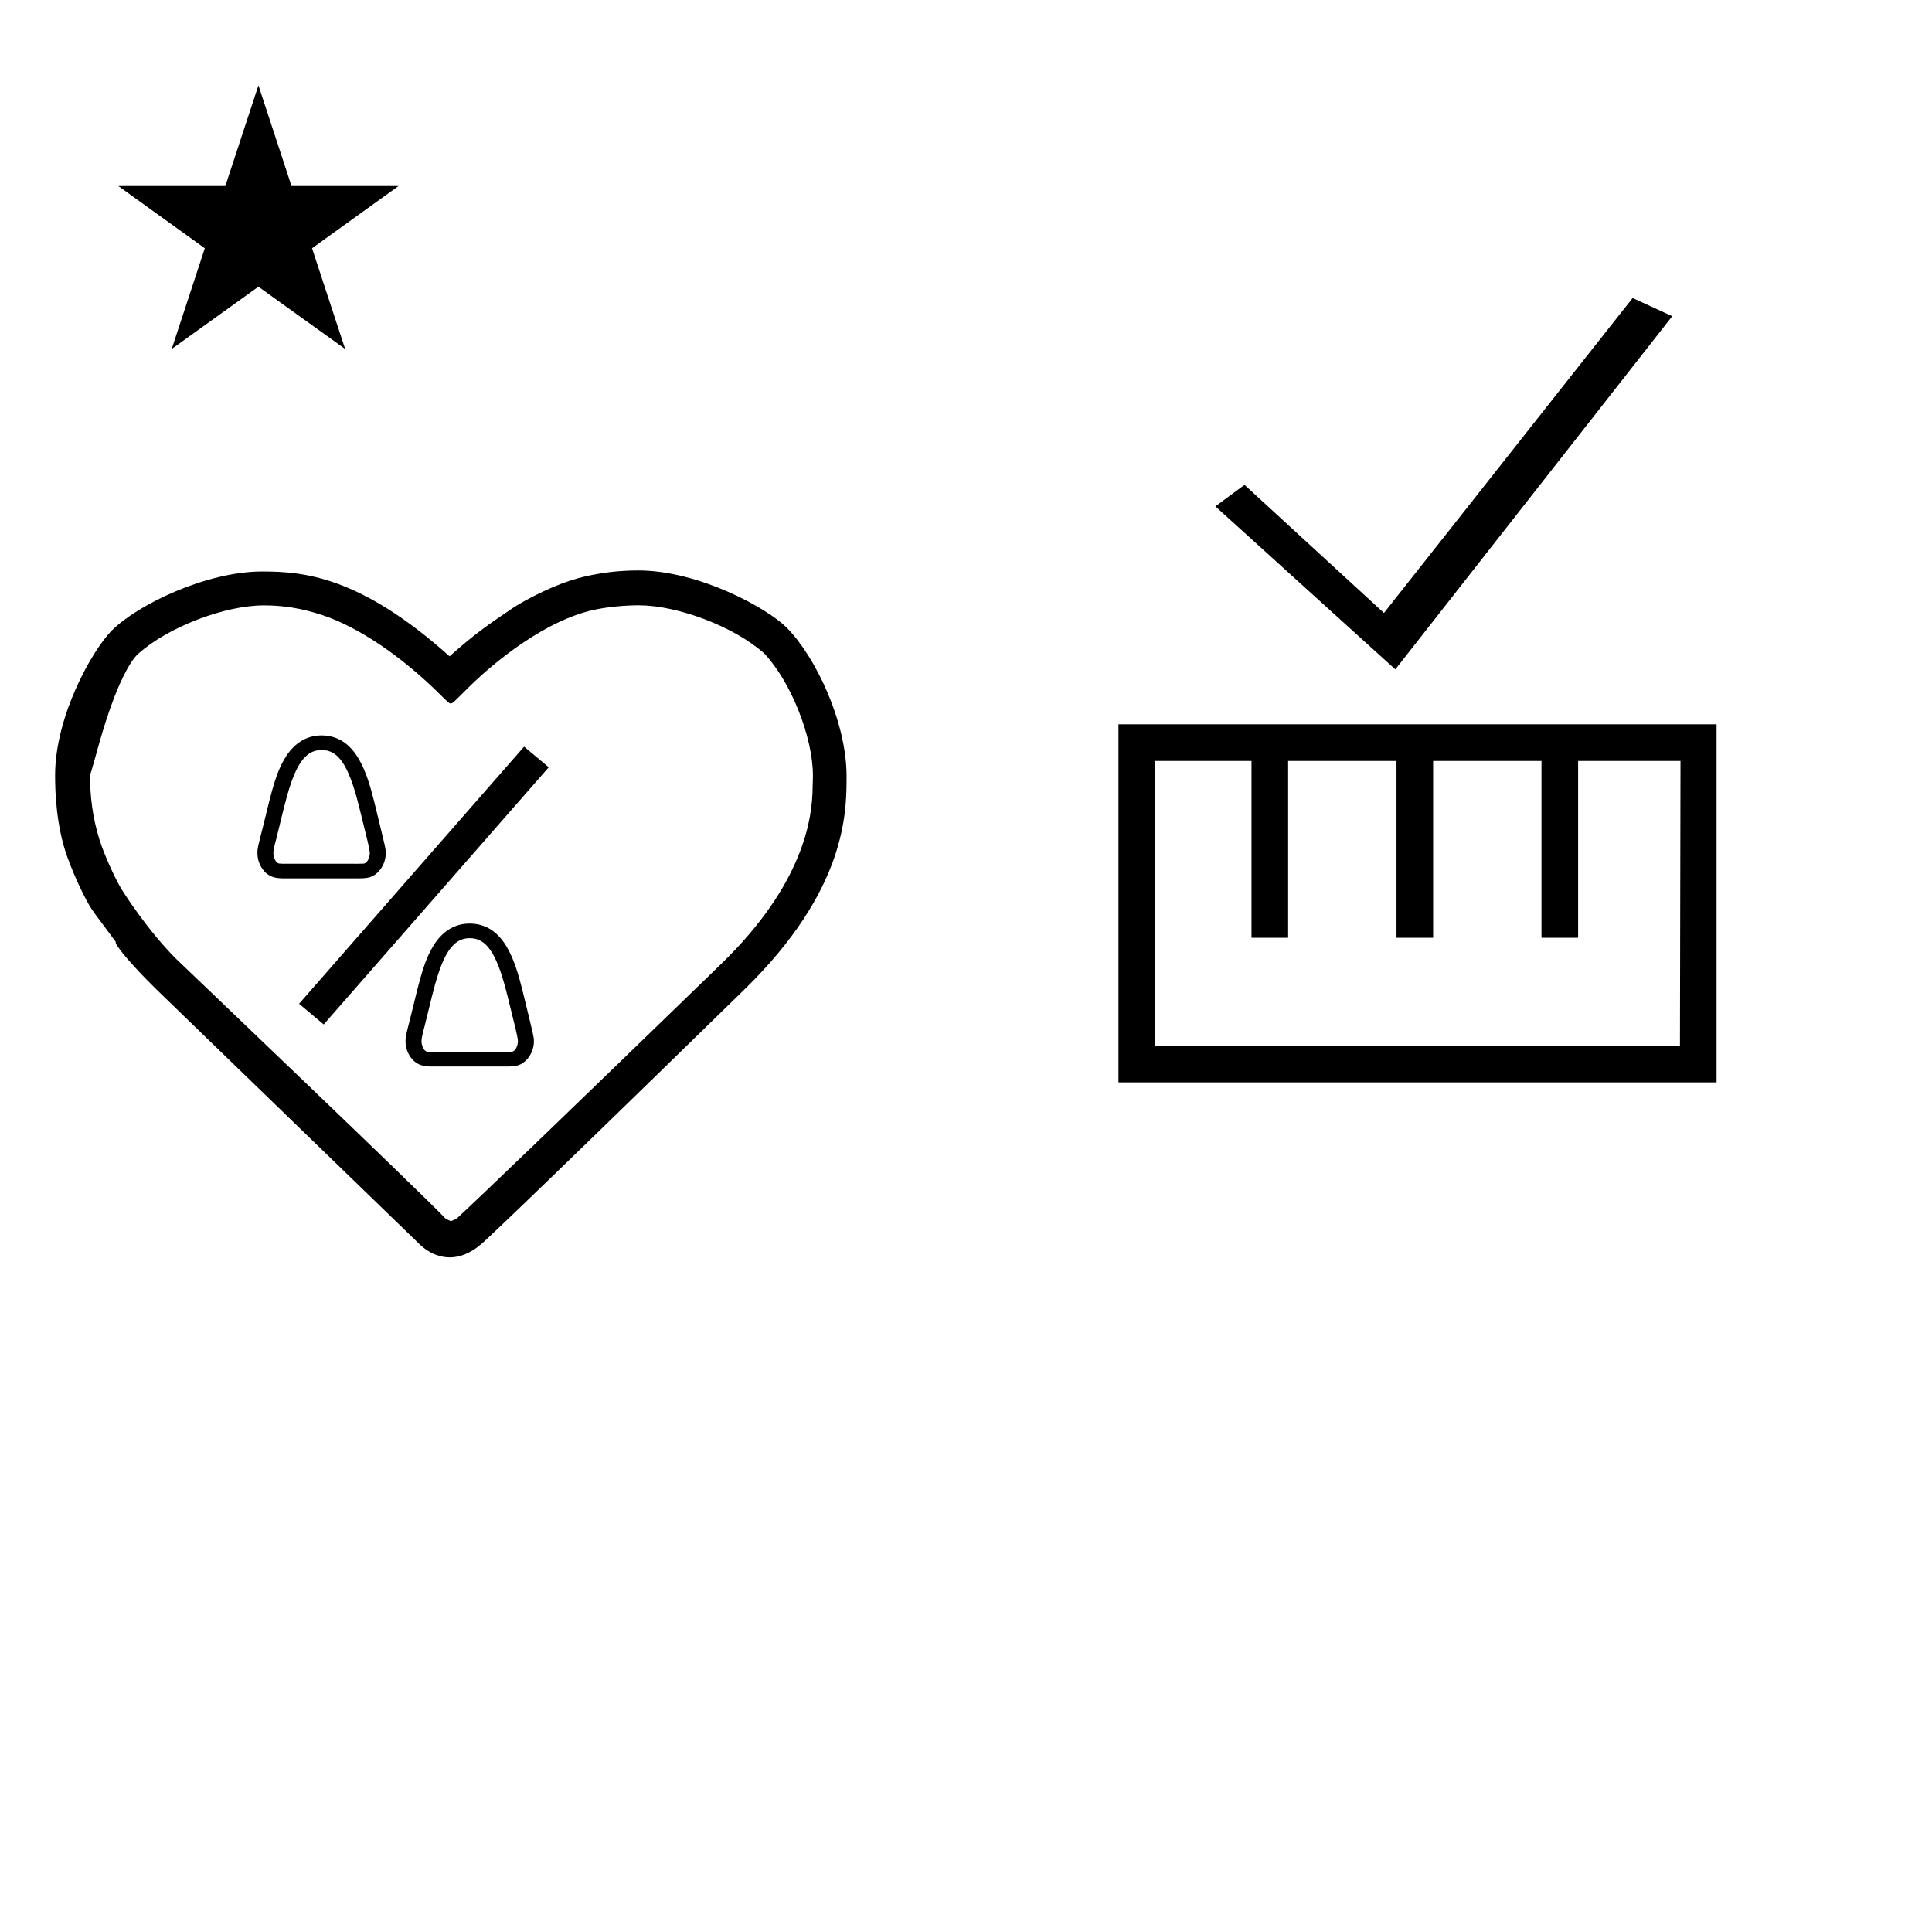 <?xml version="1.0" standalone="no"?>
<!DOCTYPE svg PUBLIC "-//W3C//DTD SVG 1.1//EN" "http://www.w3.org/Graphics/SVG/1.1/DTD/svg11.dtd" >
<svg xmlns="http://www.w3.org/2000/svg" xmlns:xlink="http://www.w3.org/1999/xlink" version="1.1" viewBox="-10 0 1002 1000">
  <g transform="matrix(1 0 0 -1 0 800)">
   <path fill="currentColor"
d="M261.819 412.751l12.773 -10.717l-116.708 -133.38l-12.773 10.717zM254.85 254.459h0.215c2.654 0 3.553 4.032 3.553 5.418c0 0.951 -0.424 3.204 -1.192 6.406c-1.489 5.915 -2.947 11.842 -4.376 17.779
c-5.597 22.545 -11.136 29.336 -19.44 29.336c-10.098 0 -14.819 -11.038 -19.653 -30.398c-3.97 -16.332 -4.448 -18.039 -4.605 -18.539c-0.395 -1.666 -0.751 -3.315 -0.751 -4.592c0 -1.638 1.018 -5.098 2.983 -5.336
c0.629 -0.062 1.255 -0.104 1.875 -0.125l12.911 0.02l25.925 -0.02l2.5 0.051h0.057zM200.324 260.014c0 2.287 0.129 2.771 2.736 13.014c5.153 21.211 7.055 29.274 12.455 37.598
c1.838 2.74 7.425 10.354 17.987 10.354c18.097 0 23.732 -19.77 27.518 -34.849c5.778 -23.736 5.877 -23.831 5.877 -26.315c0 -6.021 -4.264 -12.039 -9.911 -12.742c-1.133 -0.151 -2.272 -0.226 -3.414 -0.226
c-0.108 0 -0.218 0.001 -0.326 0.001l-39.994 -0.017c-0.04 0.001 -0.08 0.003 -0.12 0.005c-2.645 0.112 -6.356 0.297 -9.454 3.923c-2.247 2.63 -3.354 5.887 -3.354 9.255z
M178.03 352.048h0.214c2.654 0 3.553 4.033 3.553 5.418c0 0.951 -0.424 3.204 -1.192 6.406c-1.488 5.915 -2.947 11.842 -4.376 17.779c-5.597 22.545 -11.135 29.336 -19.44 29.336
c-10.099 0 -14.818 -11.038 -19.653 -30.398c-3.97 -16.332 -4.449 -18.04 -4.606 -18.54c-0.395 -1.666 -0.749 -3.314 -0.749 -4.591c0 -1.639 1.017 -5.099 2.981 -5.337c0.63 -0.062 1.255 -0.104 1.875 -0.125
l12.912 0.02l25.925 -0.02l2.5 0.051h0.058zM123.505 357.604c0 2.287 0.127 2.771 2.735 13.014c5.153 21.211 7.055 29.273 12.454 37.597c1.839 2.741 7.426 10.354 17.988 10.354
c18.097 0 23.732 -19.769 27.517 -34.849c5.779 -23.736 5.877 -23.831 5.877 -26.315c0 -6.021 -4.263 -12.039 -9.91 -12.742c-1.132 -0.151 -2.272 -0.226 -3.415 -0.226c-0.108 0 -0.216 0.001 -0.324 0.001
l-39.996 -0.017c-0.04 0.001 -0.079 0.003 -0.119 0.005c-2.646 0.112 -6.355 0.298 -9.453 3.923c-2.249 2.631 -3.354 5.888 -3.354 9.256zM321.329 486.045c19.798 0 49.128 -10.786 65.003 -24.936
l0.144 -0.153c13.768 -14.684 25.138 -43.277 25.138 -63.323c0 -2.017 -0.119 -4.696 -0.152 -5.45c0 -0.032 -0.004 -0.062 -0.004 -0.084c-0.019 -16.823 -4.917 -50.856 -47.457 -92.099
c-81.92 -79.422 -126.8 -122.574 -135.7 -130.661c-1.176 -1.068 -0.972 -1.319 -2.666 -1.97l-1.771 -0.744c-2.48 1.094 -2.712 1.195 -3.453 1.993c-10.777 11.587 -137.795 132.78 -139.161 134.146
c-14.505 14.505 -26.881 33.726 -28.732 36.911c-3.704 6.417 -8.647 17.633 -10.885 24.693c-3.759 11.859 -4.897 23.31 -4.946 32.752l-0.005 0.813c2.226 6.277 6.034 23.455 12.571 40.399
c1.563 4.05 7.124 17.791 12.38 22.527c15.293 13.777 44.747 25.152 65.242 25.152c9.621 0 19.189 -1.372 30.26 -5.026c18.233 -6.018 40.825 -20.895 61.721 -41.791c3.727 -3.727 4.25 -4.029 4.697 -4.029
c0.087 0 0.172 0.012 0.275 0.012c0.891 0 0.891 0 9.262 8.371c3.948 3.949 29.667 28.919 57.587 38.12c12.124 4.128 26.814 4.375 30.653 4.375zM429.063 397.162v0.229c0 28.273 -16.227 62.249 -31.167 77.189
c-9.948 9.947 -45.358 29.546 -76.908 29.546c-18.706 0 -32.214 -4.16 -36.856 -5.817c-8.457 -2.834 -20.844 -8.85 -28.285 -13.737c0.009 0.007 0.019 0.013 0.027 0.019
c-0.009 -0.006 -0.019 -0.013 -0.055 -0.036c0.009 0.007 0.019 0.012 0.027 0.018v0c-12.612 -8.55 -19.302 -13.085 -32.678 -24.974c-46.351 41.469 -75.562 43.987 -97.181 43.987
c-29.067 0 -64.601 -17.211 -77.994 -30.605c-9.876 -9.878 -29.412 -44.057 -29.412 -75.131c0 -19.037 2.908 -31.86 5.285 -39.216c2.635 -8.305 8.133 -20.748 12.497 -28.291c1.208 -2.087 3.18 -4.833 13.627 -18.776
l0.108 -0.903c-0.01 0.039 -0.04 0.065 -0.04 0.065c0.005 -0.014 0.02 -0.043 0.043 -0.088c3.098 -5.723 16.172 -19.114 20.922 -23.714l136.752 -132.429
c1.328 -1.286 7.141 -6.652 15.501 -6.652c4.771 0 10.369 1.747 16.439 6.994c1.215 1.05 10.851 9.379 136.299 131.875c52.964 51.718 53.048 91.753 53.048 110.446zM570.065 424.306h310.199v-185.699h-310.199v185.699z
M861.558 405.307h-53.094v-91.699h-18.998v91.699h-56.201v-91.699h-18.999v91.699h-56.201v-91.699h-18.998v91.699h-50.002v-147.702h272.21zM713.666 452.807l-93.345 84.558l15.126 11.141l72.323 -66.43l128.963 163.354l20.547 -9.441z
M51.355 703.521h55.515l17.161 52.226l17.16 -52.226h55.516l-44.867 -32.296l17.161 -52.225l-44.97 32.296l-44.971 -32.296l17.161 52.225z" />
  </g>

</svg>
